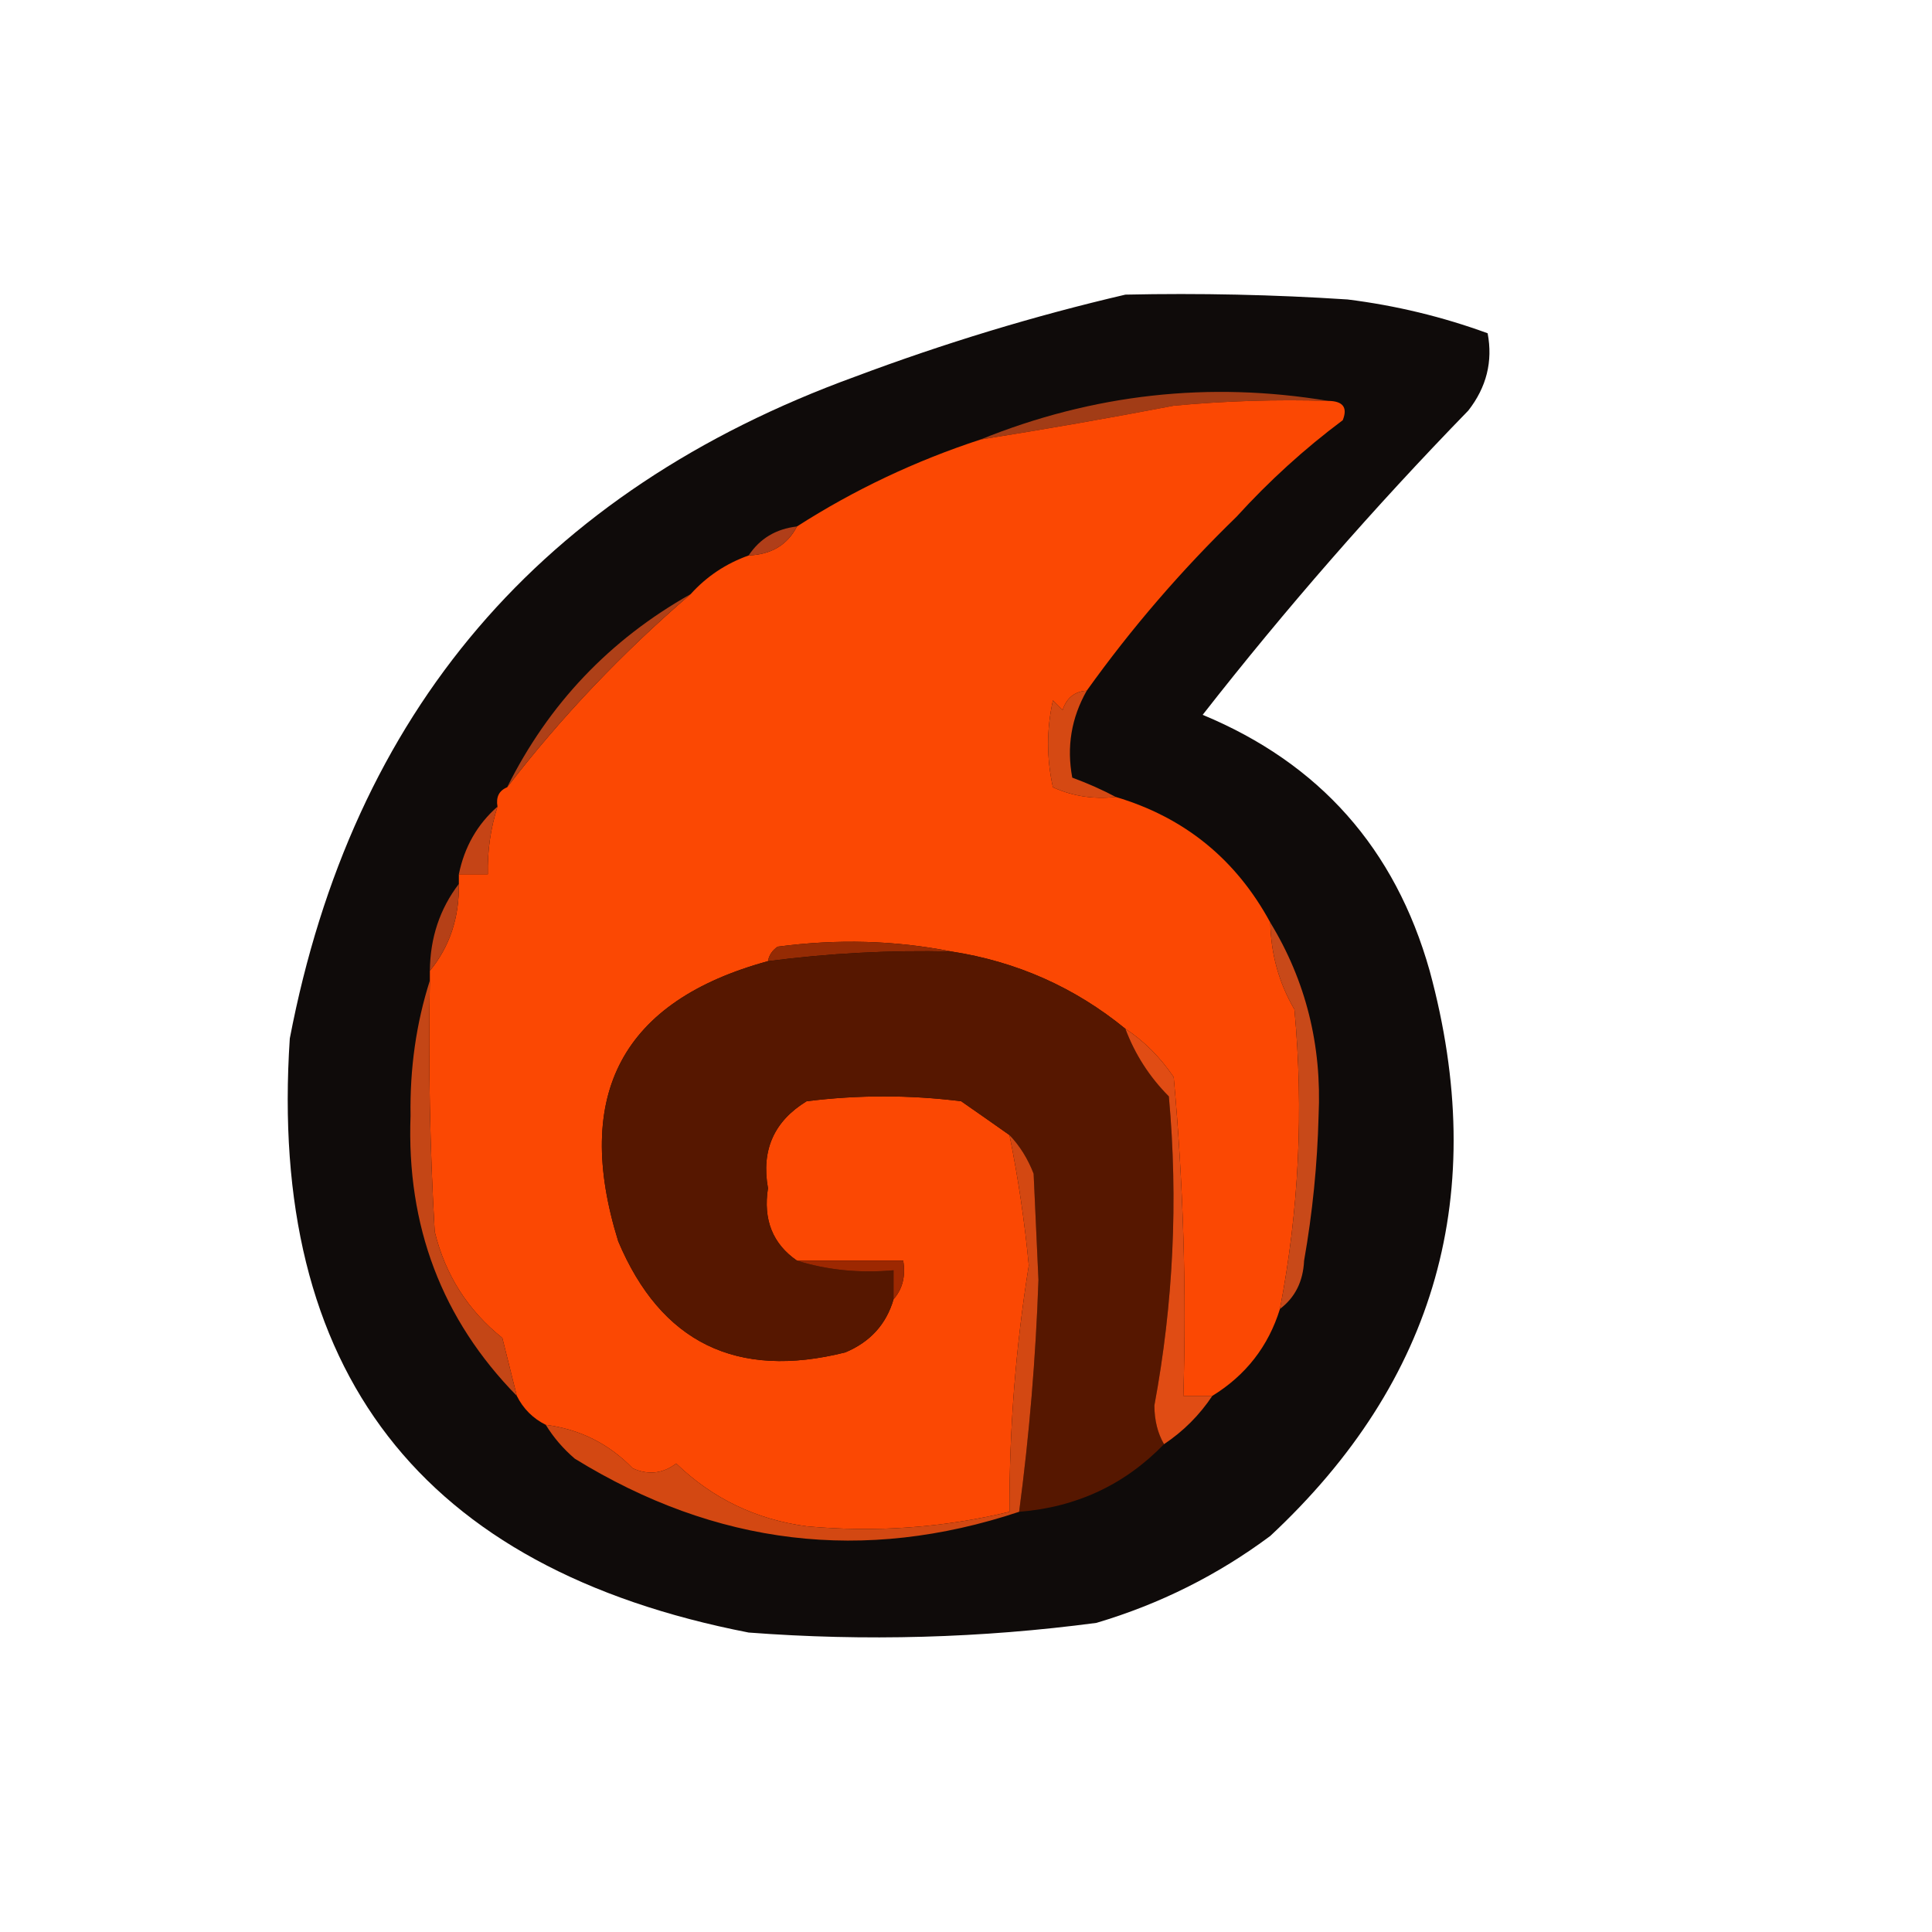 <?xml version="1.0" encoding="UTF-8"?>
<!DOCTYPE svg PUBLIC "-//W3C//DTD SVG 1.1//EN" "http://www.w3.org/Graphics/SVG/1.1/DTD/svg11.dtd">
<svg xmlns="http://www.w3.org/2000/svg" version="1.1" width="200px" height="200px" style="shape-rendering:geometricPrecision; text-rendering:geometricPrecision; image-rendering:optimizeQuality; fill-rule:evenodd; clip-rule:evenodd" xmlns:xlink="http://www.w3.org/1999/xlink">
<g><path style="opacity:1" fill="#0f0b0a" d="M 116.5,30.5 C 124.174,30.334 131.841,30.5 139.5,31C 144.495,31.624 149.328,32.791 154,34.5C 154.552,37.419 153.885,40.086 152,42.5C 142.244,52.532 133.077,63.032 124.5,74C 136.599,79.021 144.433,87.854 148,100.5C 154.227,123.437 148.727,142.937 131.5,159C 126.058,163.054 120.058,166.054 113.5,168C 101.558,169.581 89.558,169.915 77.5,169C 43.551,162.394 27.718,141.894 30,107.5C 36.491,73.668 55.991,50.834 88.5,39C 97.766,35.523 107.099,32.69 116.5,30.5 Z"/></g>
<g><path style="opacity:1" fill="#a23c16" d="M 137.5,41.5 C 132.156,41.334 126.823,41.501 121.5,42C 114.826,43.279 108.16,44.445 101.5,45.5C 113.16,40.783 125.16,39.45 137.5,41.5 Z"/></g>
<g><path style="opacity:1" fill="#fb4803" d="M 137.5,41.5 C 139.028,41.517 139.528,42.184 139,43.5C 135.034,46.464 131.367,49.797 128,53.5C 122.279,59.052 117.112,65.052 112.5,71.5C 111.25,71.577 110.417,72.244 110,73.5C 109.667,73.167 109.333,72.833 109,72.5C 108.333,75.5 108.333,78.5 109,81.5C 111.041,82.423 113.208,82.756 115.5,82.5C 122.616,84.614 127.949,88.947 131.5,95.5C 131.562,98.753 132.396,101.753 134,104.5C 134.968,114.942 134.468,125.275 132.5,135.5C 131.306,139.363 128.973,142.363 125.5,144.5C 124.5,144.5 123.5,144.5 122.5,144.5C 122.832,133.48 122.499,122.48 121.5,111.5C 120.097,109.43 118.43,107.763 116.5,106.5C 111.252,102.211 105.252,99.544 98.5,98.5C 92.681,97.347 86.681,97.181 80.5,98C 79.944,98.383 79.611,98.883 79.5,99.5C 64.438,103.614 59.271,113.28 64,128.5C 68.421,138.988 76.254,142.821 87.5,140C 90.079,138.924 91.746,137.091 92.5,134.5C 93.434,133.432 93.768,132.099 93.5,130.5C 89.833,130.5 86.167,130.5 82.5,130.5C 79.988,128.763 78.988,126.263 79.5,123C 78.791,119.065 80.124,116.065 83.5,114C 88.833,113.333 94.167,113.333 99.5,114C 101.196,115.176 102.862,116.343 104.5,117.5C 105.404,121.955 106.071,126.455 106.5,131C 105.145,139.448 104.478,147.948 104.5,156.5C 97.621,158.156 90.621,158.656 83.5,158C 78.258,157.295 73.758,155.128 70,151.5C 68.612,152.554 67.112,152.72 65.5,152C 63.027,149.453 60.027,147.953 56.5,147.5C 55.167,146.833 54.167,145.833 53.5,144.5C 53.005,142.518 52.505,140.518 52,138.5C 48.434,135.65 46.101,131.984 45,127.5C 44.5,118.84 44.334,110.173 44.5,101.5C 44.5,101.167 44.5,100.833 44.5,100.5C 46.554,97.992 47.554,94.992 47.5,91.5C 47.5,91.167 47.5,90.833 47.5,90.5C 48.5,90.5 49.5,90.5 50.5,90.5C 50.448,88.097 50.781,85.764 51.5,83.5C 51.328,82.508 51.662,81.842 52.5,81.5C 58.074,74.256 64.407,67.589 71.5,61.5C 73.147,59.674 75.147,58.34 77.5,57.5C 79.848,57.408 81.514,56.408 82.5,54.5C 88.401,50.718 94.734,47.718 101.5,45.5C 108.16,44.445 114.826,43.279 121.5,42C 126.823,41.501 132.156,41.334 137.5,41.5 Z"/></g>
<g><path style="opacity:1" fill="#b03e19" d="M 82.5,54.5 C 81.514,56.408 79.848,57.408 77.5,57.5C 78.659,55.75 80.326,54.75 82.5,54.5 Z"/></g>
<g><path style="opacity:1" fill="#ae4018" d="M 71.5,61.5 C 64.407,67.589 58.074,74.256 52.5,81.5C 56.781,72.886 63.114,66.219 71.5,61.5 Z"/></g>
<g><path style="opacity:1" fill="#d54913" d="M 112.5,71.5 C 110.904,74.314 110.404,77.314 111,80.5C 112.622,81.099 114.122,81.766 115.5,82.5C 113.208,82.756 111.041,82.423 109,81.5C 108.333,78.5 108.333,75.5 109,72.5C 109.333,72.833 109.667,73.167 110,73.5C 110.417,72.244 111.25,71.577 112.5,71.5 Z"/></g>
<g><path style="opacity:1" fill="#c54416" d="M 51.5,83.5 C 50.781,85.764 50.448,88.097 50.5,90.5C 49.5,90.5 48.5,90.5 47.5,90.5C 48.079,87.669 49.412,85.336 51.5,83.5 Z"/></g>
<g><path style="opacity:1" fill="#952b04" d="M 98.5,98.5 C 92.131,98.347 85.797,98.68 79.5,99.5C 79.611,98.883 79.944,98.383 80.5,98C 86.681,97.181 92.681,97.347 98.5,98.5 Z"/></g>
<g><path style="opacity:1" fill="#b54017" d="M 47.5,91.5 C 47.554,94.992 46.554,97.992 44.5,100.5C 44.528,97.084 45.528,94.084 47.5,91.5 Z"/></g>
<g><path style="opacity:1" fill="#561700" d="M 98.5,98.5 C 105.252,99.544 111.252,102.211 116.5,106.5C 117.491,109.145 118.991,111.478 121,113.5C 121.97,124.248 121.47,134.914 119.5,145.5C 119.511,147.045 119.844,148.378 120.5,149.5C 116.428,153.701 111.428,156.035 105.5,156.5C 106.557,148.542 107.224,140.542 107.5,132.5C 107.333,128.833 107.167,125.167 107,121.5C 106.392,119.934 105.558,118.6 104.5,117.5C 102.862,116.343 101.196,115.176 99.5,114C 94.167,113.333 88.833,113.333 83.5,114C 80.124,116.065 78.791,119.065 79.5,123C 78.988,126.263 79.988,128.763 82.5,130.5C 85.625,131.479 88.958,131.813 92.5,131.5C 92.5,132.5 92.5,133.5 92.5,134.5C 91.746,137.091 90.079,138.924 87.5,140C 76.254,142.821 68.421,138.988 64,128.5C 59.271,113.28 64.438,103.614 79.5,99.5C 85.797,98.68 92.131,98.347 98.5,98.5 Z"/></g>
<g><path style="opacity:1" fill="#c84919" d="M 131.5,95.5 C 135.18,101.536 136.846,108.203 136.5,115.5C 136.373,120.538 135.873,125.538 135,130.5C 134.901,132.653 134.067,134.319 132.5,135.5C 134.468,125.275 134.968,114.942 134,104.5C 132.396,101.753 131.562,98.753 131.5,95.5 Z"/></g>
<g><path style="opacity:1" fill="#c44616" d="M 44.5,101.5 C 44.334,110.173 44.5,118.84 45,127.5C 46.101,131.984 48.434,135.65 52,138.5C 52.505,140.518 53.005,142.518 53.5,144.5C 45.742,136.583 42.076,126.916 42.5,115.5C 42.421,110.588 43.088,105.921 44.5,101.5 Z"/></g>
<g><path style="opacity:1" fill="#9d2801" d="M 82.5,130.5 C 86.167,130.5 89.833,130.5 93.5,130.5C 93.768,132.099 93.434,133.432 92.5,134.5C 92.5,133.5 92.5,132.5 92.5,131.5C 88.958,131.813 85.625,131.479 82.5,130.5 Z"/></g>
<g><path style="opacity:1" fill="#e04c14" d="M 116.5,106.5 C 118.43,107.763 120.097,109.43 121.5,111.5C 122.499,122.48 122.832,133.48 122.5,144.5C 123.5,144.5 124.5,144.5 125.5,144.5C 124.167,146.5 122.5,148.167 120.5,149.5C 119.844,148.378 119.511,147.045 119.5,145.5C 121.47,134.914 121.97,124.248 121,113.5C 118.991,111.478 117.491,109.145 116.5,106.5 Z"/></g>
<g><path style="opacity:1" fill="#d34812" d="M 104.5,117.5 C 105.558,118.6 106.392,119.934 107,121.5C 107.167,125.167 107.333,128.833 107.5,132.5C 107.224,140.542 106.557,148.542 105.5,156.5C 89.459,161.841 74.125,160.008 59.5,151C 58.29,149.961 57.29,148.794 56.5,147.5C 60.027,147.953 63.027,149.453 65.5,152C 67.112,152.72 68.612,152.554 70,151.5C 73.758,155.128 78.258,157.295 83.5,158C 90.621,158.656 97.621,158.156 104.5,156.5C 104.478,147.948 105.145,139.448 106.5,131C 106.071,126.455 105.404,121.955 104.5,117.5 Z"/></g>
</svg>
